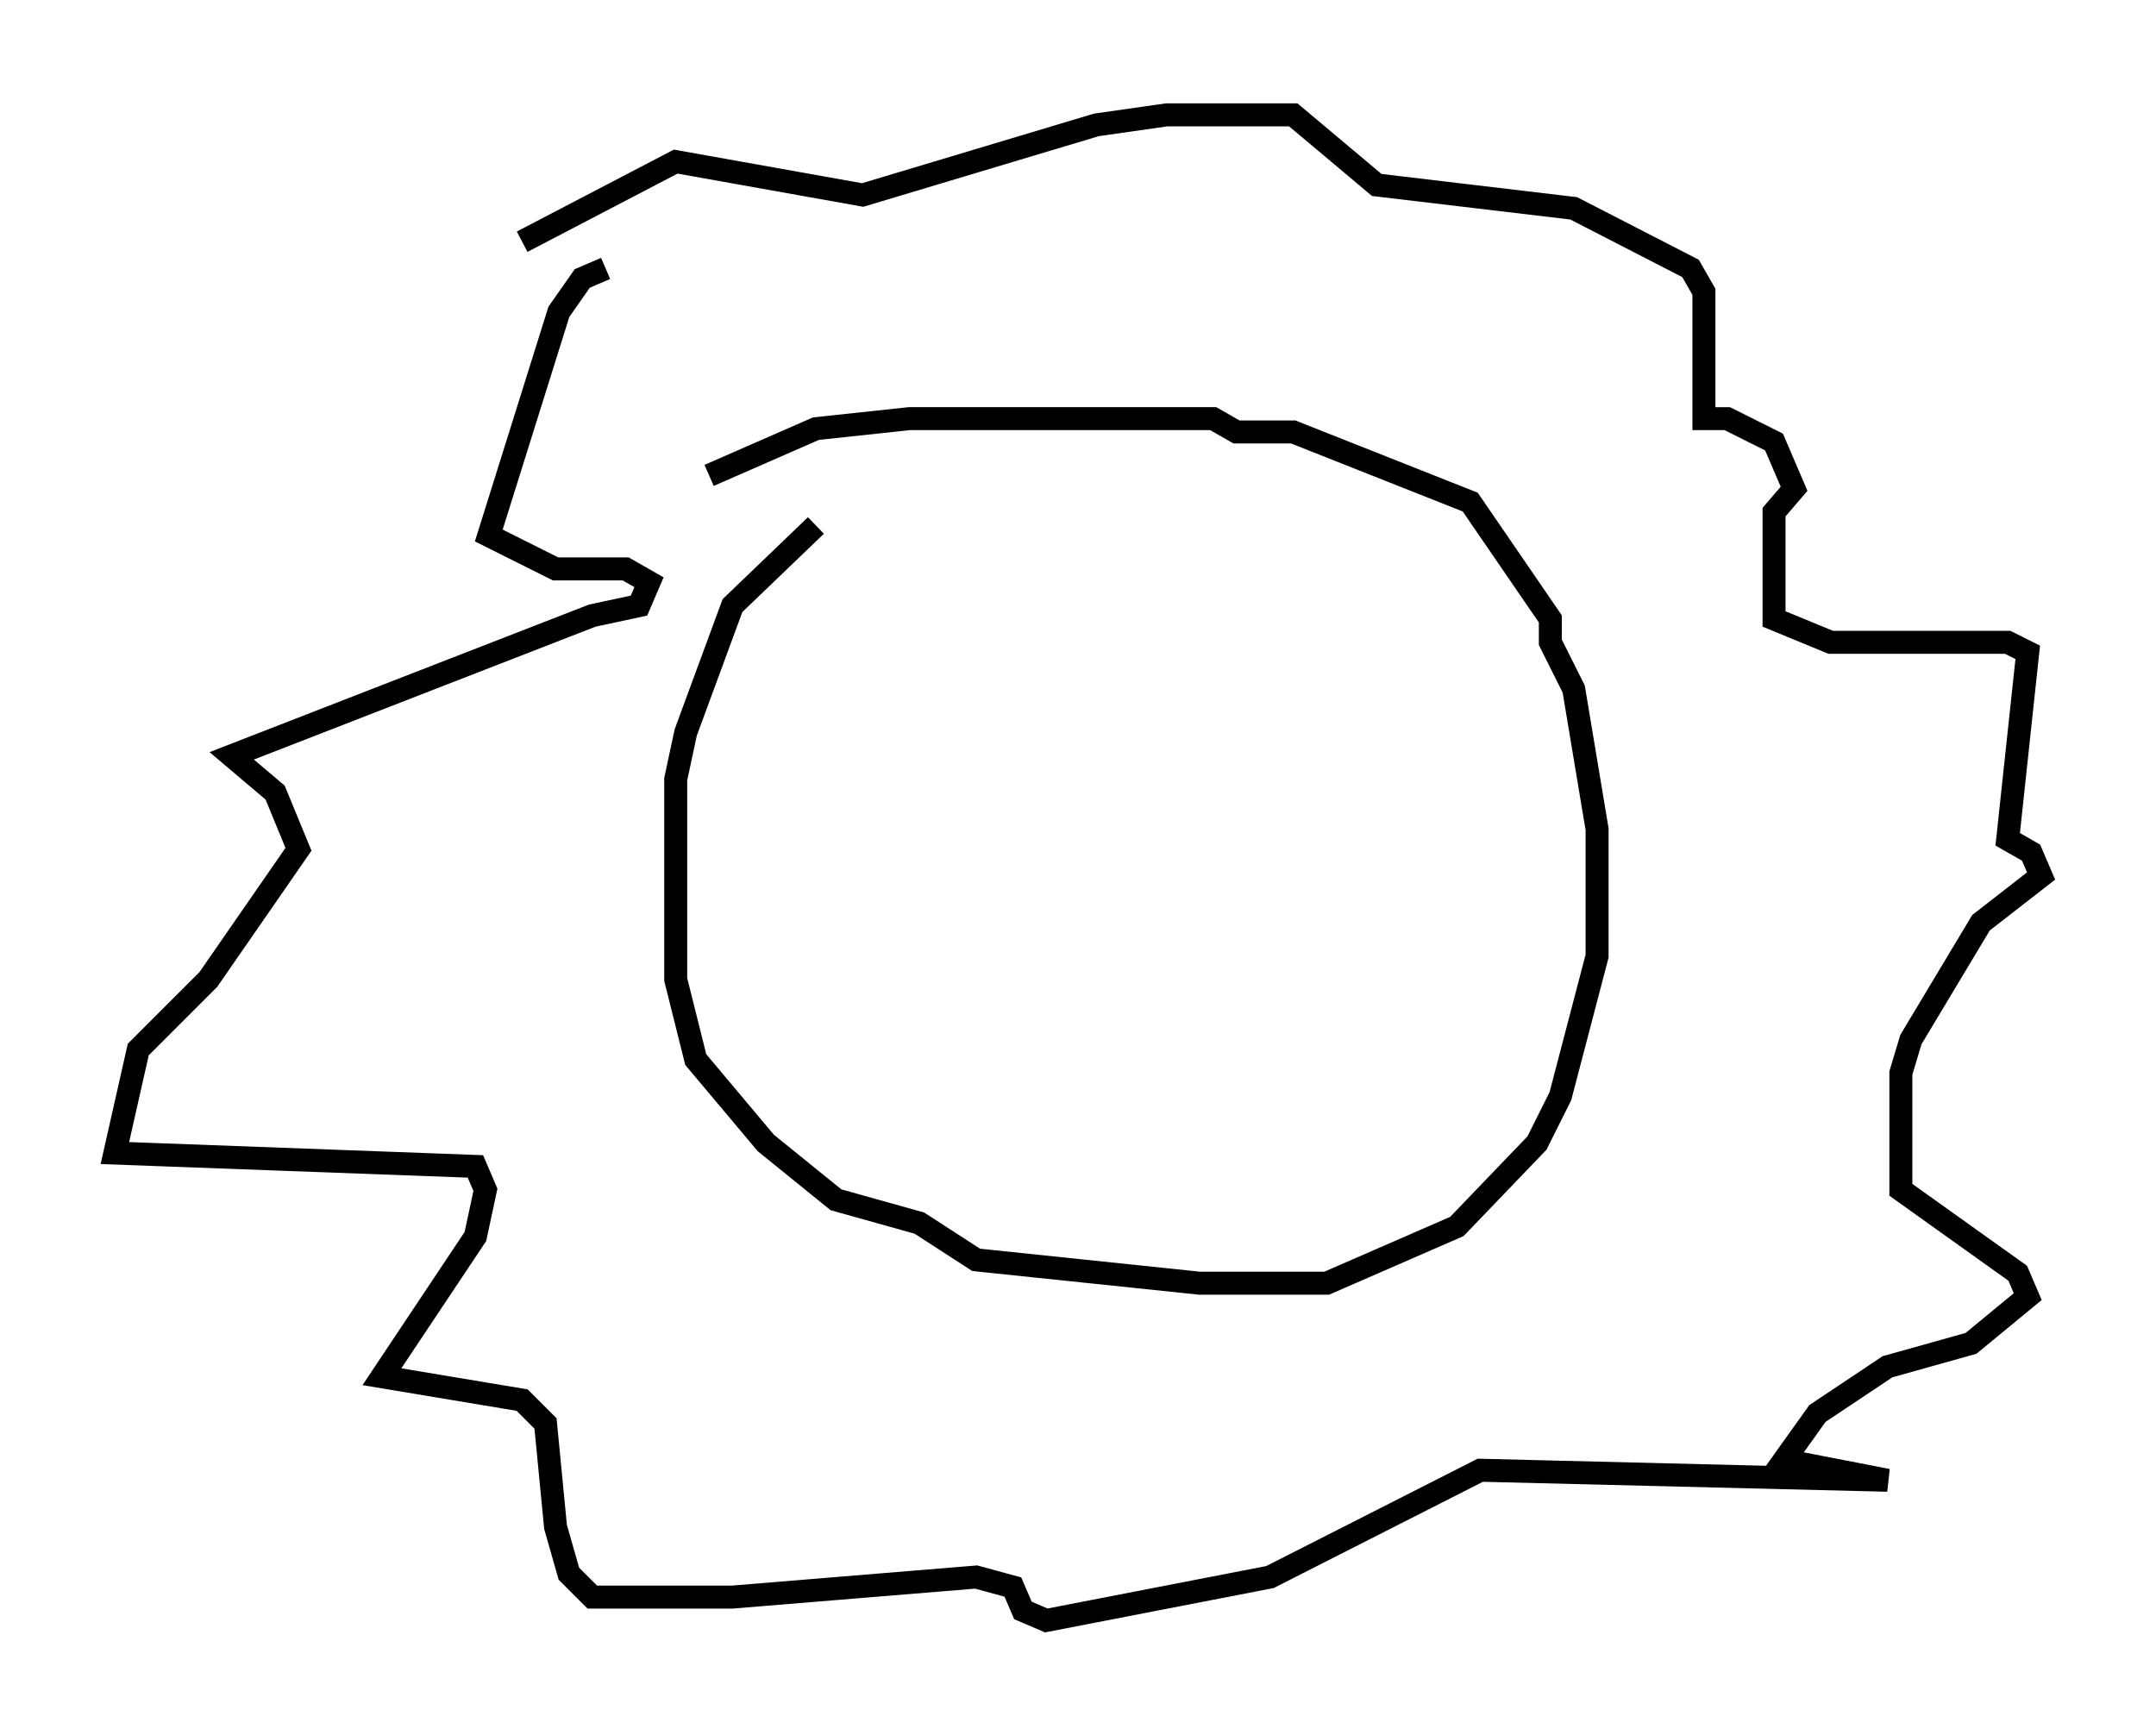 <?xml version="1.0" encoding="utf-8" ?>
<svg baseProfile="full" height="75.508" version="1.1" width="93.81" xmlns="http://www.w3.org/2000/svg" xmlns:ev="http://www.w3.org/2001/xml-events" xmlns:xlink="http://www.w3.org/1999/xlink"><defs /><rect fill="white" height="75.508" width="93.81" x="0" y="0" /><path d="M36.519, 22.866 m-1.017, 0.0 l-3.631, 3.486 -2.034, 5.52 l-0.436, 2.034 0.0, 8.715 l0.872, 3.486 3.05, 3.631 l3.05, 2.469 3.631, 1.017 l2.469, 1.598 9.732, 1.017 l5.52, 0.0 5.665, -2.469 l3.486, -3.631 1.017, -2.034 l1.598, -6.101 0.0, -5.52 l-1.017, -6.101 -1.017, -2.034 l0.0, -1.017 -3.486, -5.084 l-7.698, -3.05 -2.469, 0.0 l-1.017, -0.581 -13.218, 0.0 l-4.067, 0.436 -4.648, 2.034 m-4.503, -9.006 l-1.017, 0.436 -1.017, 1.453 l-3.05, 9.732 2.905, 1.453 l3.05, 0.0 1.017, 0.581 l-0.436, 1.017 -2.034, 0.436 l-15.687, 6.101 1.888, 1.598 l1.017, 2.469 -3.922, 5.665 l-3.05, 3.05 -1.017, 4.503 l15.687, 0.581 0.436, 1.017 l-0.436, 2.034 -4.067, 6.101 l6.101, 1.017 1.017, 1.017 l0.436, 4.503 0.581, 2.034 l1.017, 1.017 6.101, 0.0 l10.603, -0.872 1.598, 0.436 l0.436, 1.017 1.017, 0.436 l9.732, -1.888 9.151, -4.648 l17.721, 0.436 -4.503, -0.872 l1.453, -2.034 3.05, -2.034 l3.631, -1.017 2.469, -2.034 l-0.436, -1.017 -5.084, -3.631 l0.0, -5.084 0.436, -1.453 l3.05, -5.084 2.615, -2.034 l-0.436, -1.017 -1.017, -0.581 l0.872, -8.134 -0.872, -0.436 l-7.698, 0.0 -2.469, -1.017 l0.0, -4.648 0.872, -1.017 l-0.872, -2.034 -2.034, -1.017 l-1.017, 0.0 0.0, -5.52 l-0.581, -1.017 -5.084, -2.615 l-8.57, -1.017 -3.631, -3.05 l-5.52, 0.0 -3.05, 0.436 l-10.168, 3.05 -8.134, -1.453 l-6.682, 3.486 " fill="none" stroke="black" stroke-width="1" /></svg>
